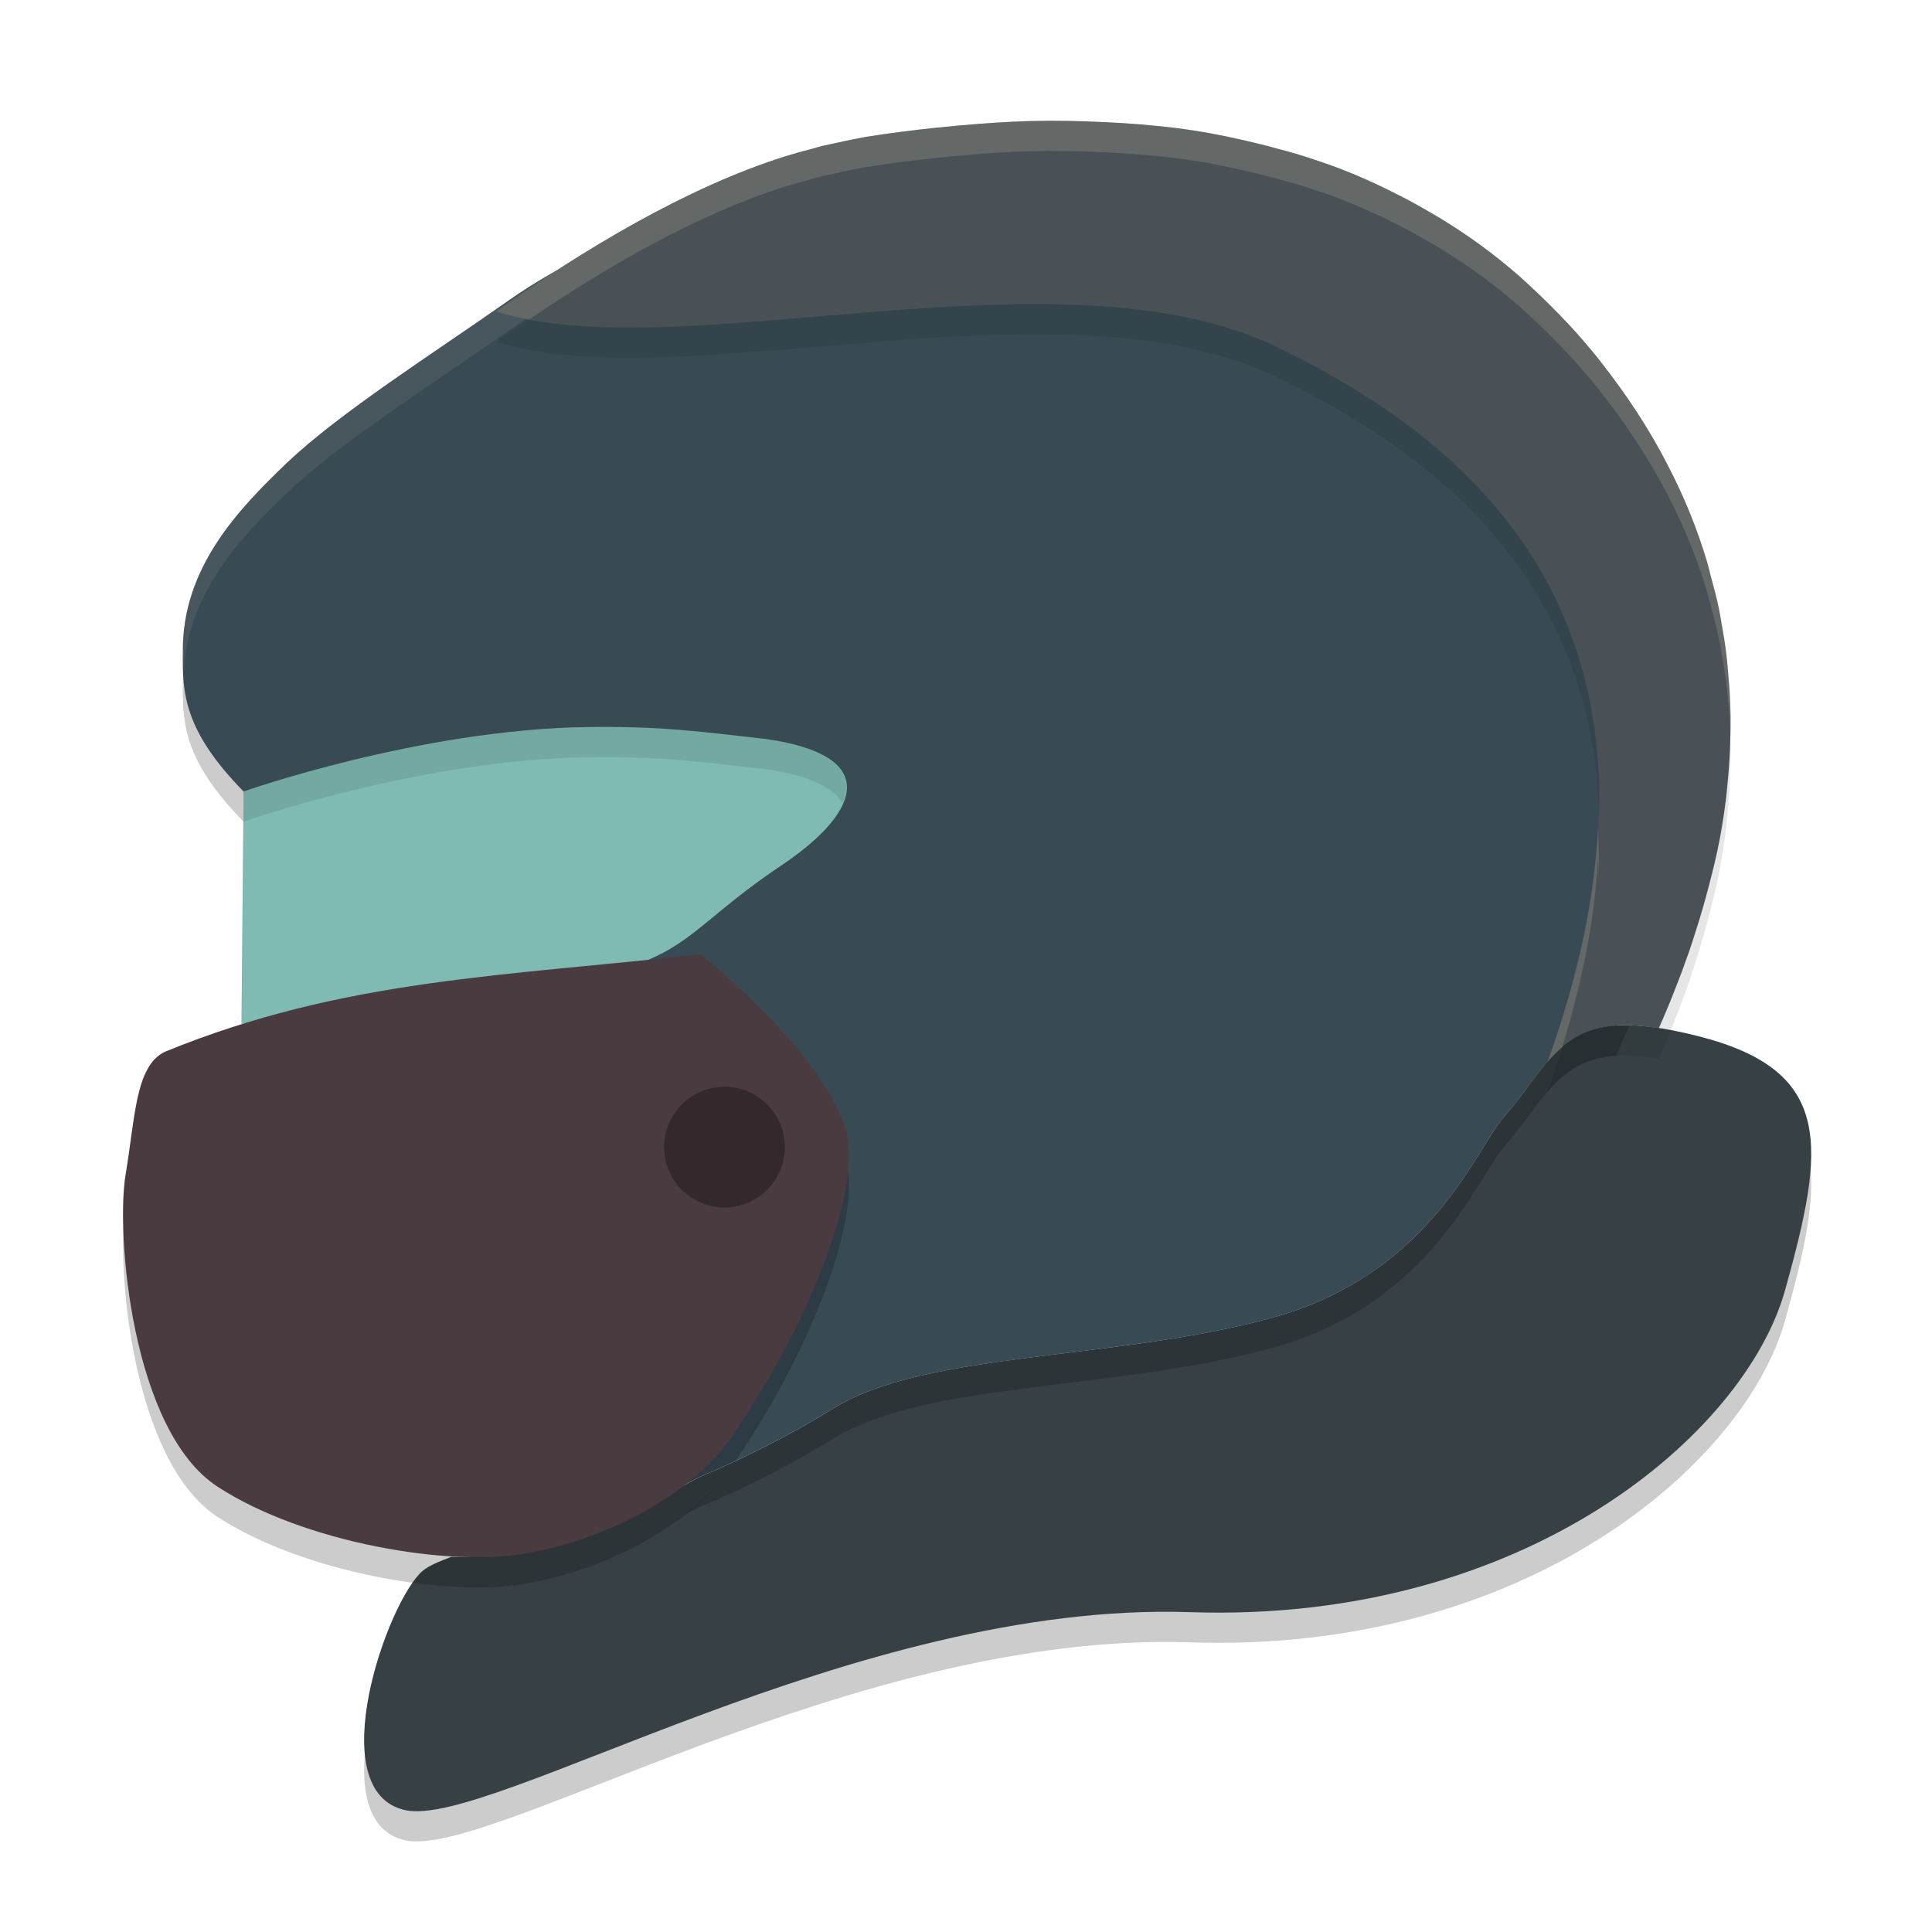 <svg xmlns="http://www.w3.org/2000/svg" width="64" height="64" version="1.1">
 <path style="opacity:0.2;fill-rule:evenodd" d="m 53.599,34.965 c -2.025,0.106 -2.431,1.483 -3.796,3.054 -0.915,1.053 -2.427,5.219 -7.722,6.649 -5.236,1.414 -11.398,1.09 -14.467,2.983 -1.504,0.928 -2.987,1.659 -4.391,2.257 -2.053,1.082 -4.323,2.193 -6.162,2.544 -0.546,0.104 -1.287,0.136 -2.111,0.121 -0.41,0.153 -0.757,0.302 -0.945,0.46 -1.171,0.988 -3.388,7.311 -0.582,7.931 2.806,0.62 14.893,-6.932 26.003,-6.559 11.111,0.373 18.383,-5.916 19.707,-10.667 1.325,-4.751 1.65,-7.264 -2.873,-8.413 -1.131,-0.287 -1.987,-0.394 -2.662,-0.359 z"/>
 <path style="fill:#374145;fill-rule:evenodd" d="m 53.599,33.965 c -2.025,0.106 -2.431,1.483 -3.796,3.054 -0.915,1.053 -2.427,5.219 -7.722,6.649 -5.236,1.414 -11.398,1.09 -14.467,2.983 -1.504,0.928 -2.987,1.659 -4.391,2.257 -2.053,1.082 -4.323,2.193 -6.162,2.544 -0.546,0.104 -1.287,0.136 -2.111,0.121 -0.41,0.153 -0.757,0.302 -0.945,0.46 -1.171,0.988 -3.388,7.311 -0.582,7.931 2.806,0.62 14.893,-6.932 26.003,-6.559 11.111,0.373 18.383,-5.916 19.707,-10.667 1.325,-4.751 1.65,-7.264 -2.873,-8.413 -1.131,-0.287 -1.987,-0.394 -2.662,-0.359 z"/>
 <path style="opacity:0.2;fill-rule:evenodd" d="m 35.82,6.282 c -2.299,0.008 -4.694,0.257 -7.16,0.656 -4.017,0.65 -8.192,1.473 -11.813,4.016 -2.536,1.781 -5.601,3.72 -7.352,5.387 -1.555,1.492 -3.476,3.454 -3.438,6.269 -0.013,1.329 0.012,2.569 2.012,4.609 0,0 0.566,6.43 0.176,7.648 4.886,-1.482 9.55,-1.643 14.957,-2.258 0,0 3.91,3.074 4.797,5.75 0.619,1.868 -1.16,6.365 -3.496,9.828 -0.434,0.746 -1.073,1.401 -1.813,1.977 0.175,-0.088 0.359,-0.167 0.531,-0.258 1.404,-0.598 2.886,-1.326 4.391,-2.254 0.767,-0.473 1.729,-0.809 2.82,-1.066 1.091,-0.258 2.312,-0.439 3.602,-0.605 2.579,-0.332 5.429,-0.606 8.047,-1.312 5.296,-1.43 6.808,-5.596 7.723,-6.648 1.348,-1.55 1.764,-2.906 3.723,-3.043 0.001,-0.003 0.003,-0.009 0.004,-0.012 C 54.696,32.26 59.174,24.313 53.215,15.227 48.746,8.412 42.717,6.259 35.82,6.282 Z"/>
 <path style="fill:#384b55;fill-rule:evenodd" d="m 35.82,5.282 c -2.299,0.008 -4.694,0.257 -7.16,0.656 -4.017,0.65 -8.192,1.473 -11.813,4.016 -2.536,1.781 -5.601,3.72 -7.352,5.387 -1.555,1.492 -3.476,3.454 -3.438,6.269 -0.013,1.329 0.012,2.569 2.012,4.609 0,0 0.653,7.324 0.105,7.879 -0.548,0.555 -1.75,1.815 -2.777,2.301 -1.027,0.486 -0.462,0.605 -0.805,2.547 -0.342,1.942 0.697,6.147 3.711,8.019 3.014,1.873 7.692,2.489 10.363,2.004 0.896,-0.163 1.511,1.129 2.395,0.996 0.727,-0.345 1.458,-0.689 2.16,-1.059 1.404,-0.598 2.886,-1.326 4.391,-2.254 0.767,-0.473 1.729,-0.809 2.82,-1.066 1.091,-0.258 2.312,-0.439 3.602,-0.605 2.579,-0.332 5.429,-0.606 8.047,-1.312 5.296,-1.43 6.808,-5.596 7.723,-6.648 1.348,-1.55 1.764,-2.906 3.723,-3.043 0.001,-0.003 0.003,-0.009 0.004,-0.012 C 54.696,31.26 59.174,23.313 53.215,14.227 48.746,7.412 42.717,5.259 35.82,5.282 Z"/>
 <path style="opacity:0.1;fill:#d3c6aa;fill-rule:evenodd" d="M 35.82 5.281 C 33.522 5.289 31.126 5.539 28.66 5.938 C 24.643 6.587 20.469 7.41 16.848 9.953 C 14.311 11.734 11.247 13.673 9.496 15.34 C 7.941 16.832 6.02 18.794 6.059 21.609 C 6.057 21.798 6.08 21.989 6.09 22.178 C 6.245 19.597 8.024 17.752 9.496 16.34 C 11.247 14.673 14.311 12.734 16.848 10.953 C 20.469 8.41 24.643 7.587 28.66 6.938 C 31.126 6.539 33.522 6.289 35.82 6.281 C 42.717 6.258 48.745 8.412 53.215 15.227 C 55.355 18.49 56.134 21.6 56.217 24.379 C 56.306 21.356 55.616 17.888 53.215 14.227 C 48.745 7.412 42.717 5.258 35.82 5.281 z"/>
 <path style="opacity:0.1;fill-rule:evenodd" d="m 34.168,5.008 c -0.789,0.02 -1.585,0.078 -2.383,0.148 -0.003,2.406e-4 -0.009,-2.408e-4 -0.012,0 -0.236,0.021 -0.47,0.045 -0.707,0.07 -0.005,5.82e-4 -0.01,-5.998e-4 -0.016,0 -0.795,0.085 -1.592,0.183 -2.391,0.312 -0.505,0.093 -0.958,0.197 -1.422,0.297 -0.108,0.027 -0.216,0.061 -0.324,0.09 -0.31,0.081 -0.618,0.165 -0.93,0.262 -3.243,1.026 -6.671,3.087 -9.551,5.133 6.05,1.93 18.707,-2.298 25.875,1.18 6.248,3.031 14.222,9.111 8.953,23.679 0.569,-0.663 1.207,-1.156 2.336,-1.215 0.381,-0.02 0.842,0.02 1.355,0.098 0.114,-0.264 0.23,-0.532 0.371,-0.871 0.052,-0.126 0.113,-0.289 0.168,-0.426 0.155,-0.385 0.31,-0.806 0.473,-1.27 0.074,-0.212 0.146,-0.449 0.219,-0.676 0.14,-0.434 0.275,-0.894 0.402,-1.379 0.143,-0.545 0.284,-1.098 0.395,-1.699 v -0.004 c 0.004,-0.021 0.008,-0.041 0.012,-0.062 0.073,-0.402 0.136,-0.818 0.188,-1.242 0.01,-0.085 0.018,-0.176 0.027,-0.262 0.037,-0.339 0.065,-0.684 0.086,-1.035 0.011,-0.183 0.018,-0.369 0.023,-0.555 0.009,-0.277 0.015,-0.556 0.012,-0.84 -0.002,-0.199 -0.011,-0.404 -0.02,-0.605 -0.012,-0.291 -0.036,-0.582 -0.062,-0.879 -0.018,-0.196 -0.034,-0.395 -0.059,-0.594 -0.038,-0.311 -0.089,-0.625 -0.145,-0.941 -0.033,-0.189 -0.062,-0.379 -0.102,-0.57 -0.074,-0.357 -0.171,-0.716 -0.27,-1.078 -0.044,-0.16 -0.076,-0.32 -0.125,-0.48 -0.158,-0.523 -0.34,-1.048 -0.555,-1.578 -0.223,-0.551 -0.479,-1.104 -0.77,-1.66 -0.002,-0.003 -0.003,-0.005 -0.004,-0.008 -0.304,-0.581 -0.641,-1.157 -1.012,-1.723 -0.372,-0.567 -0.759,-1.102 -1.16,-1.613 v -0.004 c -0.367,-0.467 -0.751,-0.907 -1.141,-1.328 h -0.004 c -0.097,-0.105 -0.194,-0.207 -0.293,-0.309 h -0.004 c -0.303,-0.314 -0.61,-0.615 -0.926,-0.902 -0.102,-0.093 -0.202,-0.191 -0.305,-0.281 -0.004,-0.004 -0.007,-0.008 -0.012,-0.012 C 49.948,9.814 49.521,9.469 49.086,9.149 48.654,8.831 48.212,8.54 47.762,8.262 47.641,8.188 47.517,8.115 47.395,8.044 h -0.004 C 47.037,7.836 46.68,7.638 46.317,7.454 h -0.004 C 46.199,7.396 46.087,7.337 45.973,7.282 45.498,7.052 45.017,6.833 44.527,6.641 44.042,6.451 43.546,6.285 43.047,6.13 42.907,6.086 42.766,6.049 42.625,6.008 42.539,5.983 42.45,5.962 42.363,5.938 42.169,5.884 41.973,5.831 41.777,5.782 c -0.007,-0.002 -0.012,-0.002 -0.02,-0.004 C 41.018,5.594 40.266,5.433 39.504,5.317 38.728,5.199 37.939,5.127 37.145,5.075 c -0.003,-1.792e-4 -0.005,1.784e-4 -0.008,0 -0.187,-0.012 -0.375,-0.022 -0.563,-0.031 -0.01,-4.702e-4 -0.021,4.632e-4 -0.031,0 -0.786,-0.037 -1.576,-0.056 -2.375,-0.035 z"/>
 <path style="fill:#495156;fill-rule:evenodd" d="m 34.168,4.008 c -0.789,0.02 -1.585,0.078 -2.383,0.148 -0.003,2.406e-4 -0.009,-2.408e-4 -0.012,0 -0.236,0.021 -0.47,0.045 -0.707,0.07 -0.005,5.82e-4 -0.01,-5.998e-4 -0.016,0 -0.795,0.085 -1.592,0.183 -2.391,0.312 -0.505,0.093 -0.958,0.197 -1.422,0.297 -0.108,0.027 -0.216,0.061 -0.324,0.09 -0.309,0.081 -0.618,0.165 -0.93,0.262 -3.243,1.026 -6.671,3.087 -9.551,5.133 6.05,1.93 18.707,-2.298 25.875,1.18 6.248,3.031 14.222,9.111 8.953,23.679 0.569,-0.663 1.207,-1.156 2.336,-1.215 0.381,-0.02 0.842,0.02 1.355,0.098 0.114,-0.264 0.23,-0.532 0.371,-0.871 0.052,-0.126 0.113,-0.289 0.168,-0.426 0.155,-0.385 0.31,-0.806 0.473,-1.27 0.074,-0.212 0.146,-0.449 0.219,-0.676 0.14,-0.434 0.275,-0.894 0.402,-1.379 0.143,-0.545 0.284,-1.098 0.395,-1.699 v -0.004 c 0.004,-0.021 0.008,-0.041 0.012,-0.062 0.073,-0.402 0.136,-0.818 0.188,-1.242 0.01,-0.085 0.018,-0.176 0.027,-0.262 0.037,-0.339 0.065,-0.684 0.086,-1.035 0.011,-0.183 0.018,-0.369 0.023,-0.555 0.009,-0.277 0.015,-0.556 0.012,-0.84 -0.002,-0.199 -0.011,-0.404 -0.02,-0.605 -0.012,-0.291 -0.036,-0.582 -0.062,-0.879 -0.018,-0.196 -0.034,-0.395 -0.059,-0.594 -0.038,-0.311 -0.089,-0.625 -0.145,-0.941 -0.033,-0.189 -0.062,-0.379 -0.102,-0.57 -0.074,-0.356 -0.171,-0.716 -0.27,-1.078 -0.044,-0.16 -0.076,-0.32 -0.125,-0.48 -0.158,-0.523 -0.34,-1.048 -0.555,-1.578 -0.223,-0.551 -0.479,-1.104 -0.77,-1.66 -0.002,-0.003 -0.003,-0.005 -0.004,-0.008 C 54.915,14.767 54.578,14.191 54.207,13.625 53.835,13.058 53.448,12.524 53.047,12.012 v -0.004 C 52.68,11.541 52.296,11.101 51.906,10.68 h -0.004 c -0.097,-0.105 -0.194,-0.207 -0.293,-0.309 h -0.004 C 51.303,10.058 50.995,9.757 50.68,9.469 50.578,9.377 50.478,9.278 50.375,9.188 c -0.004,-0.004 -0.007,-0.008 -0.012,-0.012 C 49.948,8.814 49.521,8.469 49.086,8.149 48.654,7.831 48.212,7.54 47.762,7.262 47.641,7.188 47.517,7.115 47.395,7.044 h -0.004 C 47.037,6.835 46.68,6.638 46.317,6.454 h -0.004 C 46.199,6.396 46.087,6.337 45.973,6.282 45.498,6.052 45.017,5.833 44.527,5.641 44.042,5.451 43.546,5.284 43.047,5.129 42.907,5.086 42.766,5.049 42.625,5.008 42.539,4.983 42.45,4.962 42.363,4.938 42.169,4.884 41.973,4.83 41.777,4.782 c -0.007,-0.002 -0.012,-0.002 -0.02,-0.004 C 41.018,4.594 40.266,4.433 39.504,4.317 38.728,4.199 37.939,4.127 37.145,4.075 c -0.003,-1.792e-4 -0.005,1.784e-4 -0.008,0 -0.187,-0.012 -0.375,-0.022 -0.563,-0.031 -0.01,-4.702e-4 -0.021,4.632e-4 -0.031,0 -0.786,-0.037 -1.576,-0.056 -2.375,-0.035 z"/>
 <path style="fill:none" d="M 4,35.267 9,35.544 25.919,34.088 34.207,35.683 39.001,24.1 31.809,21.395 6.945,24.377"/>
 <path style="fill:#7fbbb3;fill-rule:evenodd" d="m 8.069,26.219 c 0,0 5.82,-2.055 11.378,-2.134 2.512,-0.036 3.835,0.163 5.928,0.396 3.738,0.531 3.221,2.346 0.561,4.152 -3.693,2.463 -2.958,3.375 -8.645,4.082 L 8,33.917 Z"/>
 <path style="opacity:0.2;fill-rule:evenodd" d="M 17.462,52.451 C 14.936,52.933 10.053,52.107 7.204,50.247 4.354,48.386 3.836,41.842 4.16,39.913 4.484,37.984 4.484,36.326 5.455,35.844 11.403,33.409 16.778,33.342 23.203,32.611 c 0,0 3.911,3.074 4.797,5.75 0.619,1.868 -1.158,6.361 -3.495,9.825 -1.324,2.276 -4.451,3.819 -7.044,4.265 z"/>
 <path style="fill:#493b40;fill-rule:evenodd" d="M 17.462,51.451 C 14.936,51.933 10.053,51.106 7.204,49.246 4.354,47.386 3.836,40.842 4.16,38.913 4.484,36.984 4.484,35.326 5.455,34.844 11.403,32.408 16.778,32.342 23.203,31.611 c 0,0 3.911,3.074 4.797,5.75 0.619,1.868 -1.158,6.361 -3.495,9.825 -1.324,2.276 -4.451,3.819 -7.044,4.265 z"/>
 <ellipse style="opacity:0.3" cx="24" cy="38" rx="2" ry="2"/>
 <path style="opacity:0.2;fill:#d3c6aa;fill-rule:evenodd" d="M 34.168 4.008 C 33.379 4.028 32.583 4.085 31.785 4.156 C 31.783 4.156 31.776 4.156 31.773 4.156 C 31.537 4.177 31.303 4.201 31.066 4.227 C 31.061 4.227 31.056 4.226 31.051 4.227 C 30.256 4.311 29.459 4.41 28.66 4.539 C 28.155 4.632 27.702 4.736 27.238 4.836 C 27.13 4.863 27.022 4.897 26.914 4.926 C 26.605 5.007 26.296 5.091 25.984 5.188 C 22.741 6.214 19.313 8.275 16.434 10.32 C 16.774 10.429 17.139 10.516 17.521 10.586 C 20.16 8.798 23.133 7.09 25.984 6.188 C 26.296 6.091 26.605 6.007 26.914 5.926 C 27.022 5.897 27.13 5.863 27.238 5.836 C 27.702 5.736 28.155 5.632 28.66 5.539 C 29.459 5.41 30.256 5.311 31.051 5.227 C 31.056 5.226 31.061 5.227 31.066 5.227 C 31.303 5.201 31.537 5.177 31.773 5.156 C 31.776 5.156 31.783 5.156 31.785 5.156 C 32.583 5.085 33.379 5.028 34.168 5.008 C 34.967 4.987 35.757 5.006 36.543 5.043 C 36.553 5.043 36.564 5.042 36.574 5.043 C 36.762 5.052 36.95 5.062 37.137 5.074 C 37.14 5.074 37.142 5.074 37.145 5.074 C 37.939 5.127 38.728 5.199 39.504 5.316 C 40.266 5.432 41.018 5.594 41.758 5.777 C 41.765 5.779 41.77 5.779 41.777 5.781 C 41.973 5.83 42.169 5.884 42.363 5.938 C 42.45 5.961 42.538 5.983 42.625 6.008 C 42.766 6.049 42.907 6.085 43.047 6.129 C 43.546 6.284 44.042 6.45 44.527 6.641 C 45.017 6.833 45.498 7.052 45.973 7.281 C 46.087 7.337 46.199 7.395 46.312 7.453 L 46.316 7.453 C 46.68 7.638 47.037 7.835 47.391 8.043 L 47.395 8.043 C 47.517 8.115 47.641 8.187 47.762 8.262 C 48.212 8.54 48.654 8.83 49.086 9.148 C 49.521 9.469 49.948 9.813 50.363 10.176 C 50.368 10.18 50.371 10.184 50.375 10.188 C 50.478 10.278 50.578 10.376 50.68 10.469 C 50.995 10.756 51.303 11.057 51.605 11.371 L 51.609 11.371 C 51.708 11.473 51.805 11.575 51.902 11.68 L 51.906 11.68 C 52.296 12.101 52.68 12.541 53.047 13.008 L 53.047 13.012 C 53.448 13.523 53.835 14.058 54.207 14.625 C 54.578 15.19 54.914 15.767 55.219 16.348 C 55.22 16.351 55.221 16.353 55.223 16.355 C 55.513 16.911 55.769 17.465 55.992 18.016 C 56.207 18.546 56.389 19.071 56.547 19.594 C 56.595 19.755 56.628 19.914 56.672 20.074 C 56.77 20.436 56.867 20.796 56.941 21.152 C 56.981 21.343 57.01 21.533 57.043 21.723 C 57.098 22.039 57.15 22.353 57.188 22.664 C 57.212 22.863 57.23 23.061 57.248 23.258 C 57.275 23.555 57.298 23.846 57.311 24.137 C 57.314 24.227 57.315 24.316 57.318 24.406 C 57.324 24.186 57.332 23.966 57.33 23.742 C 57.328 23.543 57.319 23.339 57.311 23.137 C 57.298 22.846 57.275 22.555 57.248 22.258 C 57.23 22.061 57.212 21.863 57.188 21.664 C 57.15 21.353 57.098 21.039 57.043 20.723 C 57.01 20.533 56.981 20.343 56.941 20.152 C 56.867 19.796 56.77 19.436 56.672 19.074 C 56.628 18.914 56.595 18.755 56.547 18.594 C 56.389 18.071 56.207 17.546 55.992 17.016 C 55.769 16.465 55.513 15.911 55.223 15.355 C 55.221 15.353 55.22 15.351 55.219 15.348 C 54.914 14.767 54.578 14.19 54.207 13.625 C 53.835 13.058 53.448 12.523 53.047 12.012 L 53.047 12.008 C 52.68 11.541 52.296 11.101 51.906 10.68 L 51.902 10.68 C 51.805 10.575 51.708 10.473 51.609 10.371 L 51.605 10.371 C 51.303 10.057 50.995 9.756 50.68 9.469 C 50.578 9.376 50.478 9.278 50.375 9.188 C 50.371 9.184 50.368 9.18 50.363 9.176 C 49.948 8.813 49.521 8.469 49.086 8.148 C 48.654 7.83 48.212 7.54 47.762 7.262 C 47.641 7.187 47.517 7.115 47.395 7.043 L 47.391 7.043 C 47.037 6.835 46.68 6.638 46.316 6.453 L 46.312 6.453 C 46.199 6.395 46.087 6.337 45.973 6.281 C 45.498 6.052 45.017 5.833 44.527 5.641 C 44.042 5.45 43.546 5.284 43.047 5.129 C 42.907 5.085 42.766 5.049 42.625 5.008 C 42.538 4.983 42.45 4.961 42.363 4.938 C 42.169 4.884 41.973 4.83 41.777 4.781 C 41.77 4.779 41.765 4.779 41.758 4.777 C 41.018 4.594 40.266 4.432 39.504 4.316 C 38.728 4.199 37.939 4.127 37.145 4.074 C 37.142 4.074 37.14 4.074 37.137 4.074 C 36.95 4.062 36.762 4.052 36.574 4.043 C 36.564 4.042 36.553 4.043 36.543 4.043 C 35.757 4.006 34.967 3.987 34.168 4.008 z M 52.934 27.441 C 52.818 29.716 52.313 32.272 51.262 35.18 C 51.412 35.005 51.573 34.851 51.742 34.707 C 52.457 32.405 52.838 30.32 52.934 28.441 C 52.948 28.686 52.941 28.947 52.945 29.199 C 52.968 28.594 52.967 28.005 52.934 27.441 z"/>
 <path style="opacity:0.1;fill-rule:evenodd" d="M 19.449 24.086 C 13.891 24.165 8.07 26.219 8.07 26.219 L 8 33.918 L 8.01 33.916 L 8.07 27.219 C 8.07 27.219 13.891 25.165 19.449 25.086 C 21.961 25.05 23.282 25.248 25.375 25.48 C 26.834 25.688 27.625 26.095 27.91 26.617 C 28.337 25.622 27.67 24.806 25.375 24.48 C 23.282 24.248 21.961 24.05 19.449 24.086 z"/>
</svg>
